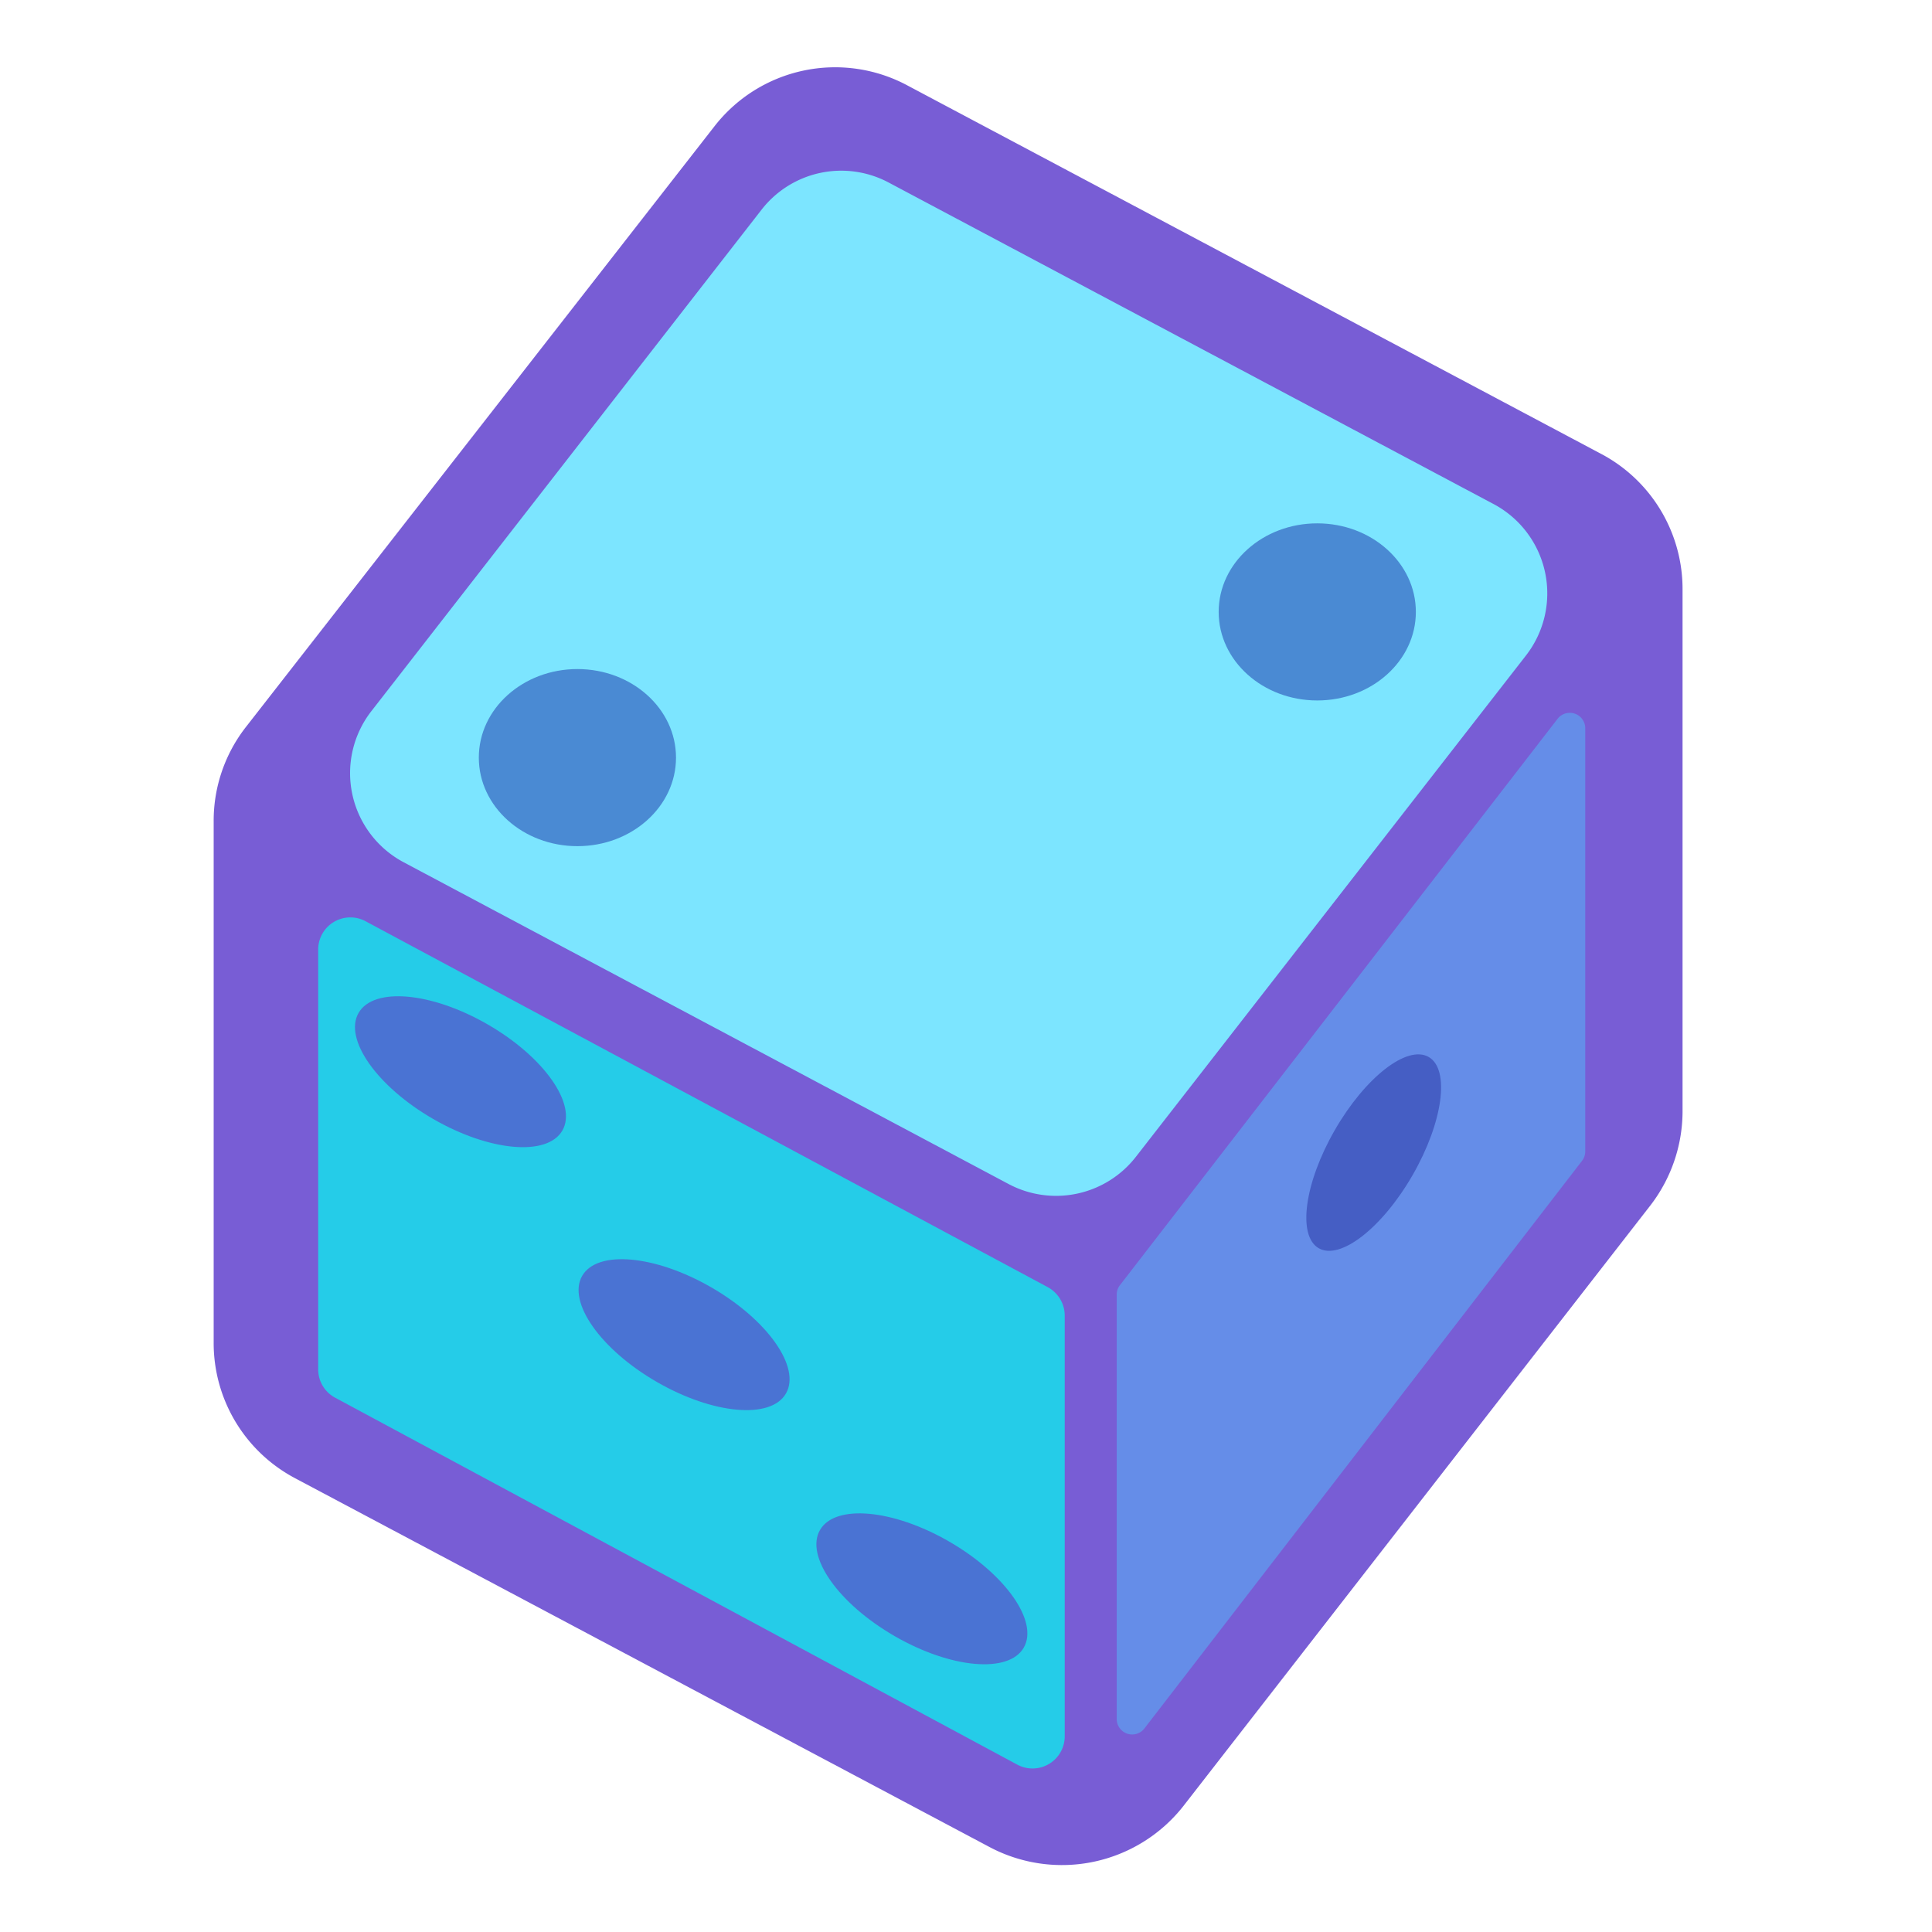 <svg xmlns="http://www.w3.org/2000/svg" viewBox="0 0 75.05 75.05"><defs><style>.cls-1{fill:#785dd5;stroke:#785dd5;stroke-linejoin:round;stroke-width:4px;}.cls-2{fill:#7ce5ff;}.cls-3{fill:#658de8;}.cls-4{fill:#25cce8;}.cls-5{fill:#4a8ad3;}.cls-6{fill:#455ec4;}.cls-7{fill:#4a73d3;}</style></defs><title>dice</title><g id="Layer_2" data-name="Layer 2"><path class="cls-1" d="M63.36,22.9V43.19a4,4,0,0,1-.83,2.41L44.39,68.93a4,4,0,0,1-5,1.06l-27-14.34a3.94,3.94,0,0,1-2.09-3.48V31.89a3.92,3.92,0,0,1,.83-2.42L29.32,6.15a3.94,3.94,0,0,1,5-1.06l27,14.34A3.94,3.94,0,0,1,63.36,22.9Z"/><path class="cls-2" d="M59.28,25.46,44.13,44.93A3.93,3.93,0,0,1,39.19,46L15.69,33.5a3.92,3.92,0,0,1-1.26-5.88L29.58,8.15a3.92,3.92,0,0,1,4.94-1.06L58,19.57A3.93,3.93,0,0,1,59.28,25.46Z"/><path class="cls-3" d="M60.5,27.93l-17,22a.58.58,0,0,0-.12.36V66.78a.6.6,0,0,0,1.07.37l17-22.05a.59.59,0,0,0,.13-.37V28.29A.6.6,0,0,0,60.5,27.93Z"/><path class="cls-4" d="M40.7,50,14.19,35.78a1.25,1.25,0,0,0-1.83,1.1V53.19a1.25,1.25,0,0,0,.65,1.1L39.52,68.55a1.25,1.25,0,0,0,1.84-1.1V51.11A1.26,1.26,0,0,0,40.7,50Z"/><ellipse class="cls-5" cx="51.17" cy="23.77" rx="3.83" ry="3.44"/><ellipse class="cls-5" cx="22.43" cy="29.43" rx="3.83" ry="3.44"/><ellipse class="cls-6" cx="53.18" cy="44.98" rx="4.27" ry="1.74" transform="matrix(0.5, -0.87, 0.87, 0.5, -12.36, 68.55)"/><ellipse class="cls-7" cx="17.89" cy="41.63" rx="2.12" ry="4.57" transform="translate(-27.11 36.31) rotate(-60)"/><ellipse class="cls-7" cx="26.58" cy="51.85" rx="2.12" ry="4.57" transform="translate(-31.62 48.94) rotate(-60)"/><ellipse class="cls-7" cx="35.82" cy="61.72" rx="2.12" ry="4.57" transform="translate(-35.55 61.88) rotate(-60)"/></g></svg>